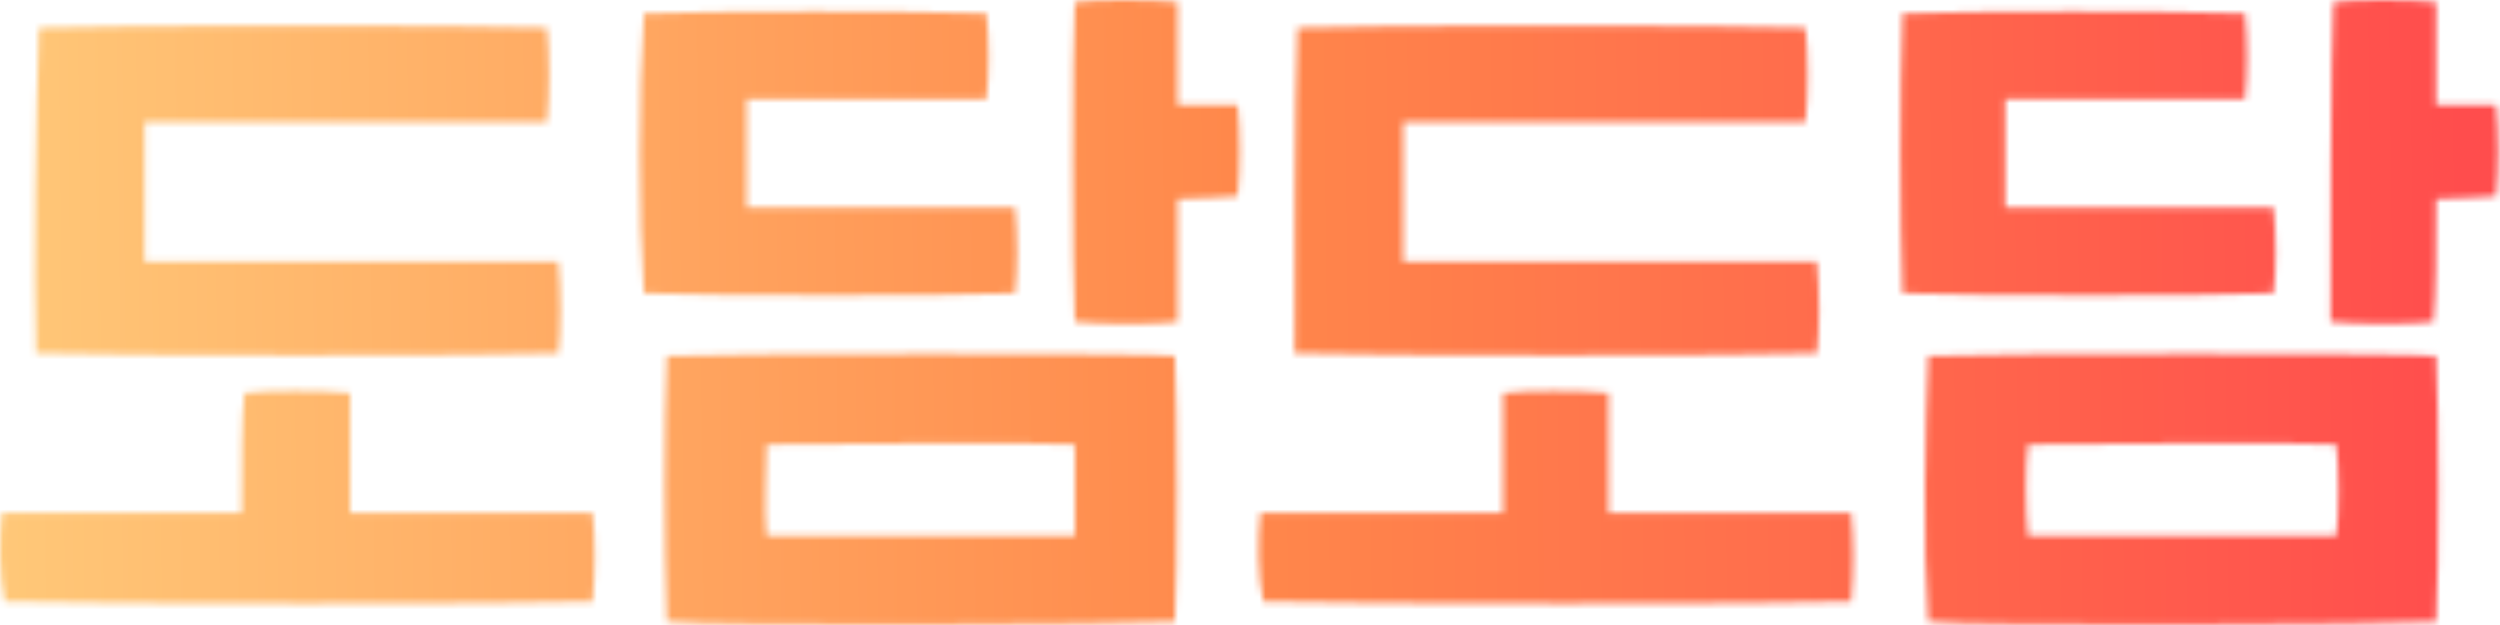 <svg width="400" height="100" viewBox="0 0 400 100" fill="none" xmlns="http://www.w3.org/2000/svg">
<mask id="mask0_9531_22" style="mask-type:alpha" maskUnits="userSpaceOnUse" x="0" y="0" width="400" height="100">
<path d="M0.3 82.077C8.976 82.077 23.588 82.077 38.656 82.077C38.656 74.772 38.656 66.552 39.113 62.899C42.309 62.443 51.898 62.443 56.008 62.899C56.008 67.466 56.008 75.228 56.008 82.077C73.816 82.077 89.798 82.077 94.82 82.077C95.277 86.187 95.277 91.666 94.82 96.233C85.231 96.689 13.542 96.689 0.757 96.233C-0.157 92.123 -0.157 86.187 0.3 82.077ZM6.236 4.452C16.738 3.995 76.556 3.995 87.515 4.452C87.971 8.561 87.971 15.411 87.515 19.52C79.752 19.52 31.35 19.52 23.131 19.52C23.131 24.543 23.131 37.328 23.131 41.895C31.807 41.895 81.579 41.895 89.341 41.895C89.798 46.004 89.798 53.31 89.341 56.507C80.209 56.963 16.738 56.963 5.779 56.507C5.323 43.721 5.779 16.781 6.236 4.452Z" fill="black"/>
<path d="M103.039 2.169C113.542 1.712 146.875 1.712 157.834 2.169C158.291 6.279 158.291 11.758 157.834 15.868C150.071 15.868 127.697 15.868 119.478 15.868C119.478 20.89 119.478 28.653 119.478 33.219C128.154 33.219 154.181 33.219 162.4 33.219C162.857 37.329 162.857 43.721 162.4 46.918C153.268 47.374 112.628 47.374 103.039 46.918C102.126 34.589 102.126 14.954 103.039 2.169ZM106.692 56.964C113.542 56.507 185.231 56.507 187.971 56.964C188.428 65.639 188.428 91.21 187.971 99.429C180.665 99.886 114.912 100.342 106.692 99.429C106.236 87.1 106.236 67.922 106.692 56.964ZM171.989 85.731C171.989 82.534 171.989 74.772 171.989 71.119C166.053 70.662 129.98 71.119 122.674 71.119C122.674 74.315 122.218 81.621 122.674 85.731C127.697 85.731 167.423 85.731 171.989 85.731ZM171.989 0.342C175.186 -0.114 184.318 -0.114 188.428 0.342C188.428 4.452 188.428 10.388 188.428 16.781C192.537 16.781 195.733 16.781 198.017 16.781C198.473 20.89 198.473 27.283 198.017 31.393C196.19 31.393 192.994 31.849 188.428 31.849C188.428 40.069 188.428 47.374 188.428 51.484C185.231 51.941 176.099 51.941 171.989 51.484C171.533 42.808 171.533 8.562 171.989 0.342Z" fill="black"/>
<path d="M201.67 82.077C210.346 82.077 224.958 82.077 240.483 82.077C240.483 74.772 240.483 66.552 240.483 62.899C243.679 62.443 253.268 62.443 257.378 62.899C257.378 67.466 257.378 75.228 257.378 82.077C275.186 82.077 291.168 82.077 296.191 82.077C296.647 86.187 296.647 91.666 296.191 96.233C286.602 96.689 214.912 96.689 202.127 96.233C201.213 92.123 201.213 86.187 201.67 82.077ZM207.606 4.452C218.108 3.995 277.926 3.995 288.885 4.452C289.341 8.561 289.341 15.411 288.885 19.52C281.122 19.52 232.72 19.52 224.501 19.52C224.501 24.543 224.501 37.328 224.501 41.895C233.177 41.895 282.949 41.895 290.711 41.895C291.168 46.004 291.168 53.31 290.711 56.507C281.579 56.963 218.108 56.963 207.15 56.507C207.15 43.721 207.15 16.781 207.606 4.452Z" fill="black"/>
<path d="M304.409 2.169C314.912 1.712 348.245 1.712 359.204 2.169C359.661 6.279 359.661 11.758 359.204 15.868C351.441 15.868 329.067 15.868 320.848 15.868C320.848 20.89 320.848 28.653 320.848 33.219C329.524 33.219 355.551 33.219 363.77 33.219C364.227 37.329 364.227 43.721 363.77 46.918C354.638 47.374 314.455 47.374 304.409 46.918C303.953 34.589 303.953 14.954 304.409 2.169ZM308.519 56.964C315.368 56.507 387.058 56.507 389.798 56.964C390.254 65.639 390.254 91.21 389.798 99.429C382.492 99.886 316.738 100.342 308.519 99.429C307.606 87.1 308.062 67.922 308.519 56.964ZM373.816 85.731C374.272 82.534 374.272 74.772 373.816 71.119C367.88 70.662 331.807 71.119 324.501 71.119C324.044 74.315 324.044 81.621 324.501 85.731C329.524 85.731 369.25 85.731 373.816 85.731ZM373.359 0.342C376.556 -0.114 385.688 -0.114 389.798 0.342C389.798 4.452 389.798 10.388 389.798 16.781C393.907 16.781 397.103 16.781 399.387 16.781C399.843 20.89 399.843 27.283 399.387 31.393C397.56 31.393 394.364 31.849 389.798 31.849C389.798 40.069 389.798 47.374 389.341 51.484C386.145 51.941 377.012 51.941 372.903 51.484C372.903 42.808 372.903 8.562 373.359 0.342Z" fill="black"/>
</mask>
<g mask="url(#mask0_9531_22)">
<rect width="400" height="100" fill="url(#paint0_linear_9531_22)"/>
</g>
<defs>
<linearGradient id="paint0_linear_9531_22" x1="-4" y1="54.5" x2="394.5" y2="50" gradientUnits="userSpaceOnUse">
<stop stop-color="#FFC979"/>
<stop offset="0.505" stop-color="#FF884B"/>
<stop offset="1" stop-color="#FF4D4D"/>
</linearGradient>
</defs>
</svg>
